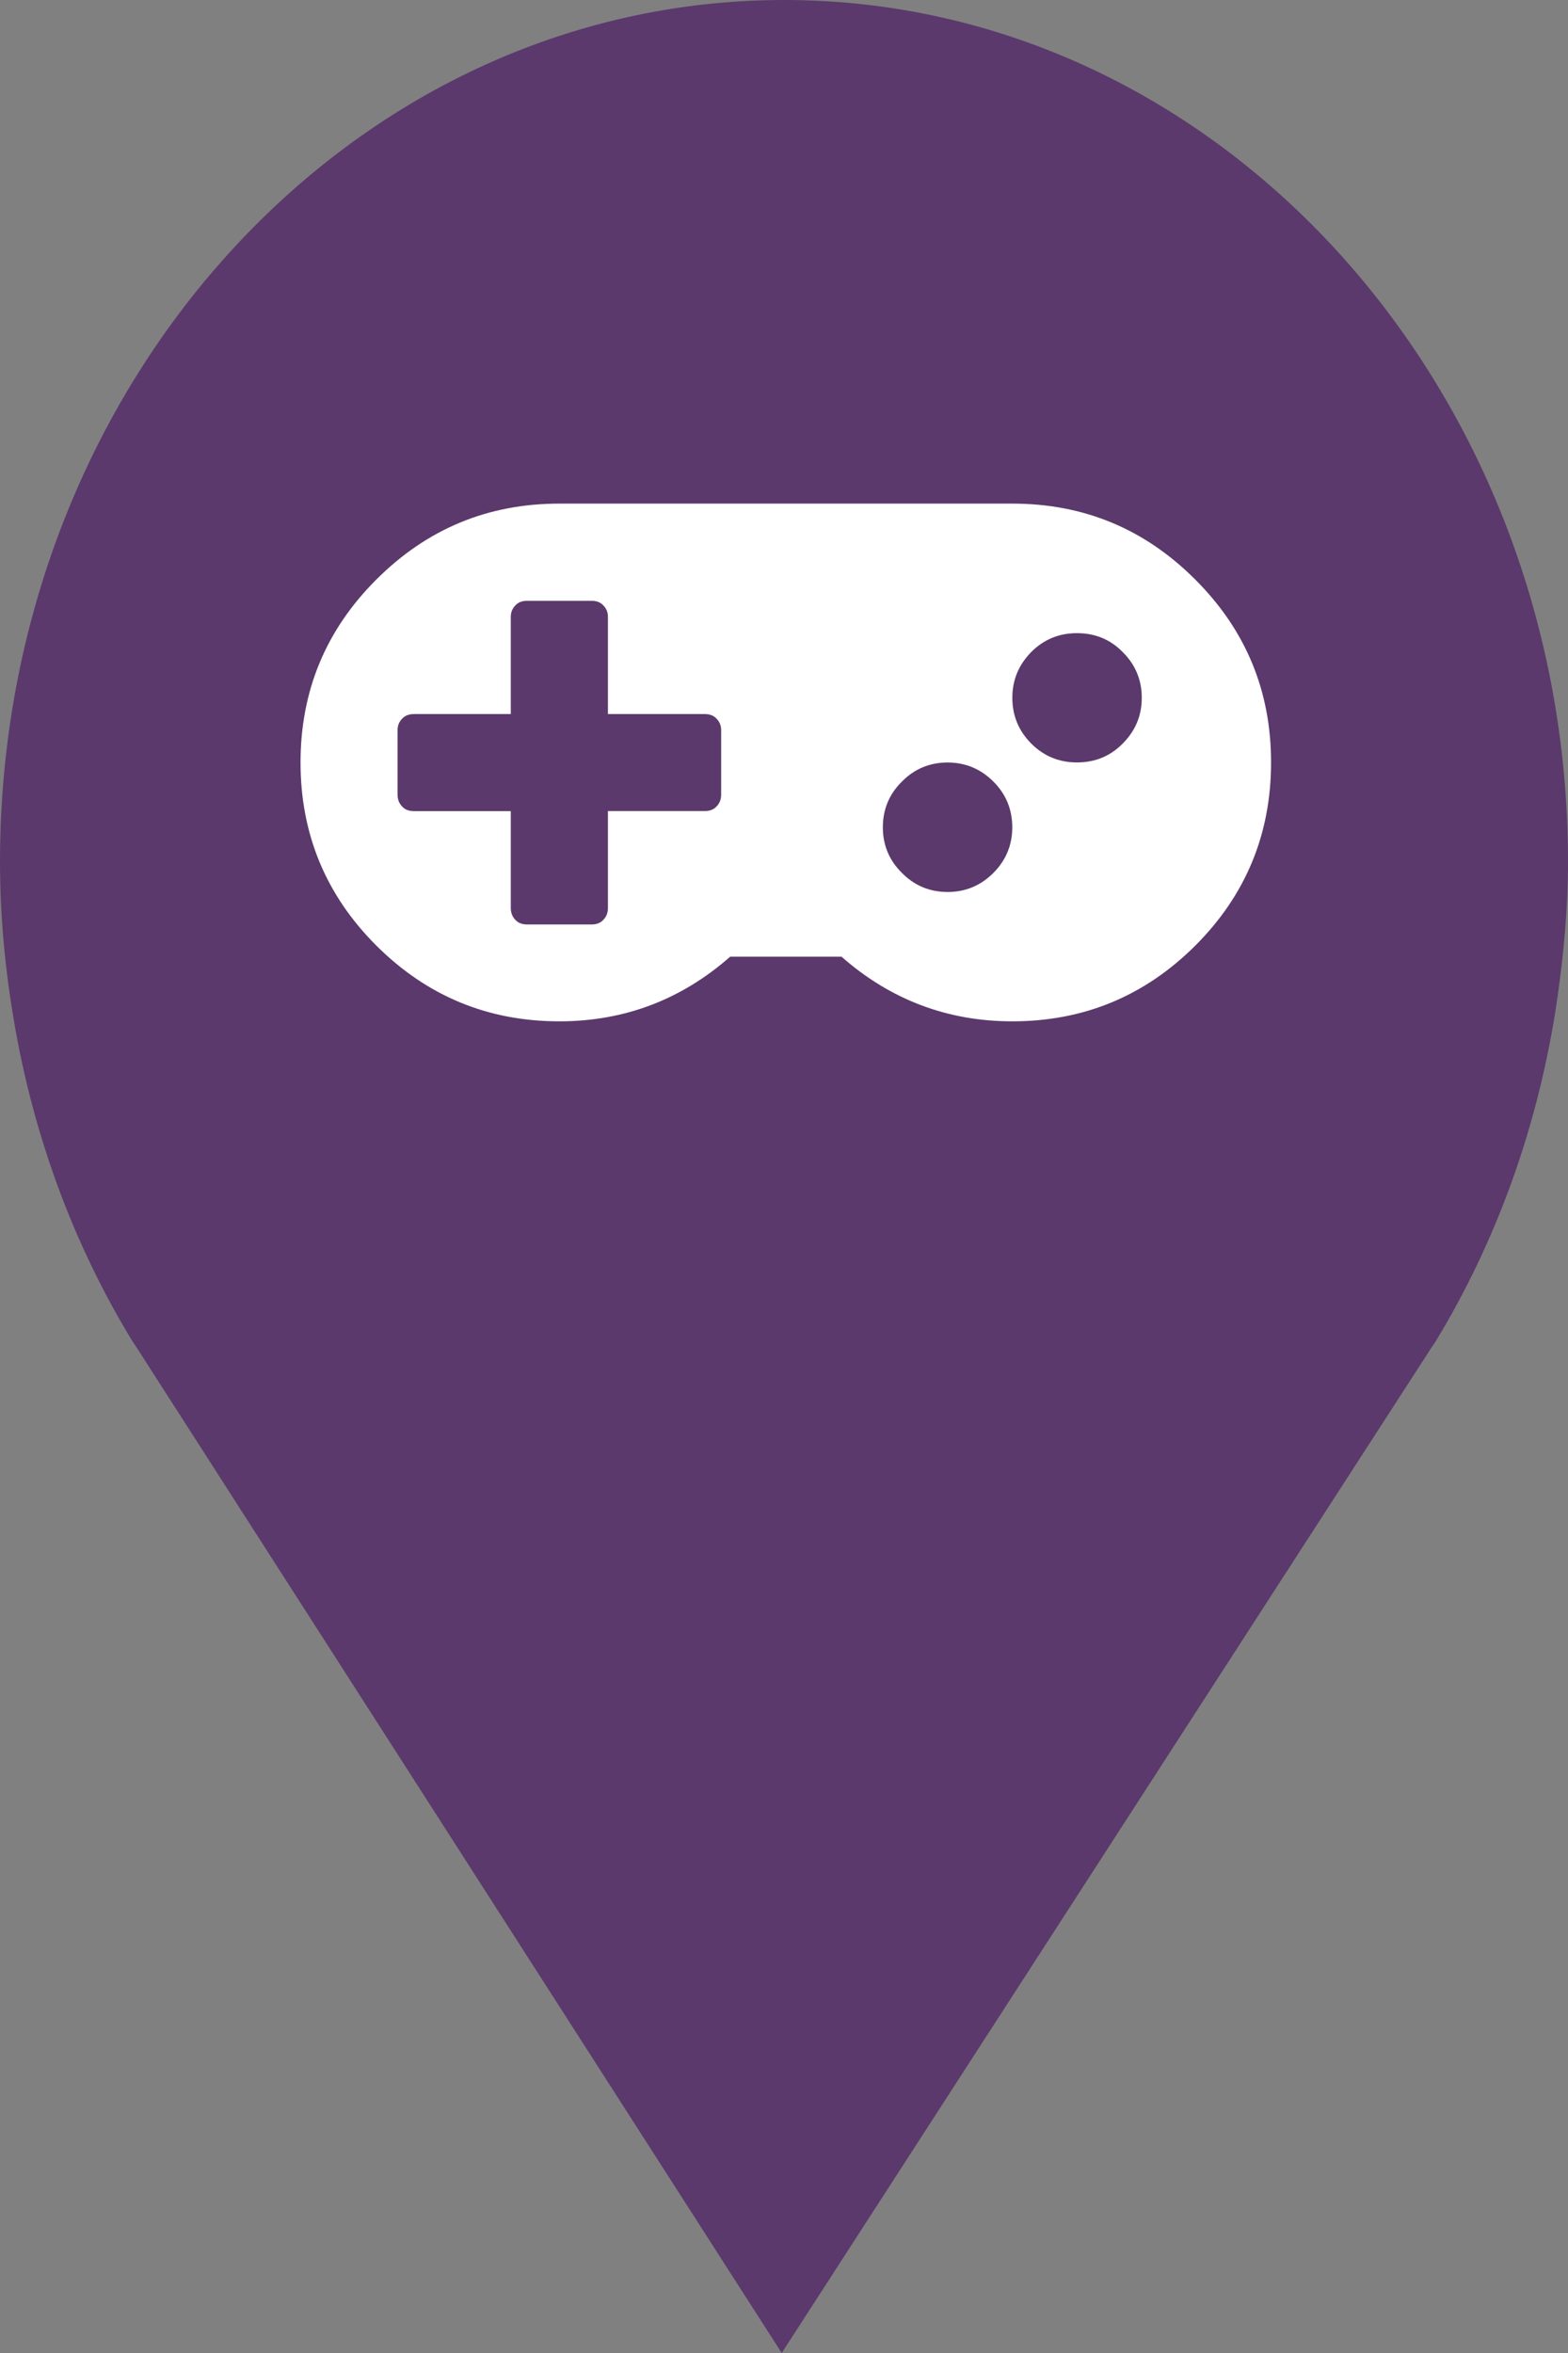 <?xml version="1.0" encoding="utf-8"?> <!DOCTYPE svg PUBLIC "-//W3C//DTD SVG 1.1//EN" "http://www.w3.org/Graphics/SVG/1.1/DTD/svg11.dtd"><svg version="1.1" id="marker-circle-blue" xmlns="http://www.w3.org/2000/svg" xmlns:xlink="http://www.w3.org/1999/xlink" x="0px"  y="0px" width="24px" height="36px" viewBox="0 0 24 36" enable-background="new 0 0 24 36" xml:space="preserve"><rect x="0" y="0" width="24" height="36" fill="#808080" stroke="none"/><path fill="#5B396C" d="M12,0C5.371,0,0,5.903,0,13.187c0,0.829,0.079,1.643,0.212,2.424c0.302,1.785,0.924,3.448,1.81,4.901
	l0.107,0.163L11.965,36l9.952-15.393l0.045-0.064c0.949-1.555,1.595-3.343,1.875-5.269C23.934,14.589,24,13.899,24,13.187
	C24,5.905,18.629,0,12,0z"></path><path fill="#ffffff" transform="translate(4.5 4.5)" d="M6.538,7.66V6.671c0,-0.072,-0.025,-0.13,-0.072,-0.177C6.423,6.447,6.362,6.425,6.289,6.425H4.805V4.938C4.805,4.866,4.78,4.808,4.733,4.761C4.69,4.714,4.628,4.692,4.556,4.692H3.567c-0.072,0,-0.134,0.022,-0.177,0.069c-0.047,0.047,-0.072,0.105,-0.072,0.177V6.425H1.834c-0.072,0,-0.134,0.022,-0.177,0.069c-0.047,0.047,-0.072,0.105,-0.072,0.177V7.66c0,0.072,0.025,0.134,0.072,0.181c0.043,0.047,0.105,0.069,0.177,0.069h1.484v1.484c0,0.072,0.025,0.134,0.072,0.181c0.043,0.047,0.105,0.069,0.177,0.069h0.989c0.072,0,0.134,-0.022,0.177,-0.069c0.047,-0.047,0.072,-0.108,0.072,-0.181V7.909h1.484c0.072,0,0.134,-0.022,0.177,-0.069c0.047,-0.047,0.072,-0.108,0.072,-0.181zm4.456,0.498c0,-0.274,-0.097,-0.509,-0.289,-0.7c-0.195,-0.195,-0.43,-0.292,-0.7,-0.292c-0.274,0,-0.509,0.097,-0.7,0.292c-0.195,0.191,-0.292,0.426,-0.292,0.7c0,0.271,0.097,0.506,0.292,0.697c0.191,0.195,0.426,0.292,0.7,0.292c0.271,0,0.506,-0.097,0.7,-0.292c0.191,-0.191,0.289,-0.426,0.289,-0.697zm1.982,-1.982c0,-0.274,-0.097,-0.506,-0.292,-0.7c-0.191,-0.195,-0.426,-0.289,-0.7,-0.289c-0.271,0,-0.506,0.094,-0.7,0.289c-0.191,0.195,-0.289,0.426,-0.289,0.7c0,0.274,0.097,0.506,0.289,0.7c0.195,0.195,0.43,0.289,0.7,0.289c0.274,0,0.509,-0.094,0.7,-0.289c0.195,-0.195,0.292,-0.426,0.292,-0.7zm1.979,0.989c0,1.094,-0.386,2.029,-1.159,2.802c-0.776,0.773,-1.708,1.159,-2.802,1.159c-0.989,0,-1.863,-0.329,-2.614,-0.989H6.676c-0.751,0.661,-1.625,0.989,-2.614,0.989c-1.094,0,-2.026,-0.386,-2.802,-1.159C0.487,9.195,0.1,8.26,0.1,7.166c0,-1.094,0.386,-2.026,1.159,-2.798c0.776,-0.776,1.708,-1.163,2.802,-1.163h6.933c1.094,0,2.026,0.386,2.802,1.163c0.773,0.773,1.159,1.704,1.159,2.798zm0,0"></path> </svg>